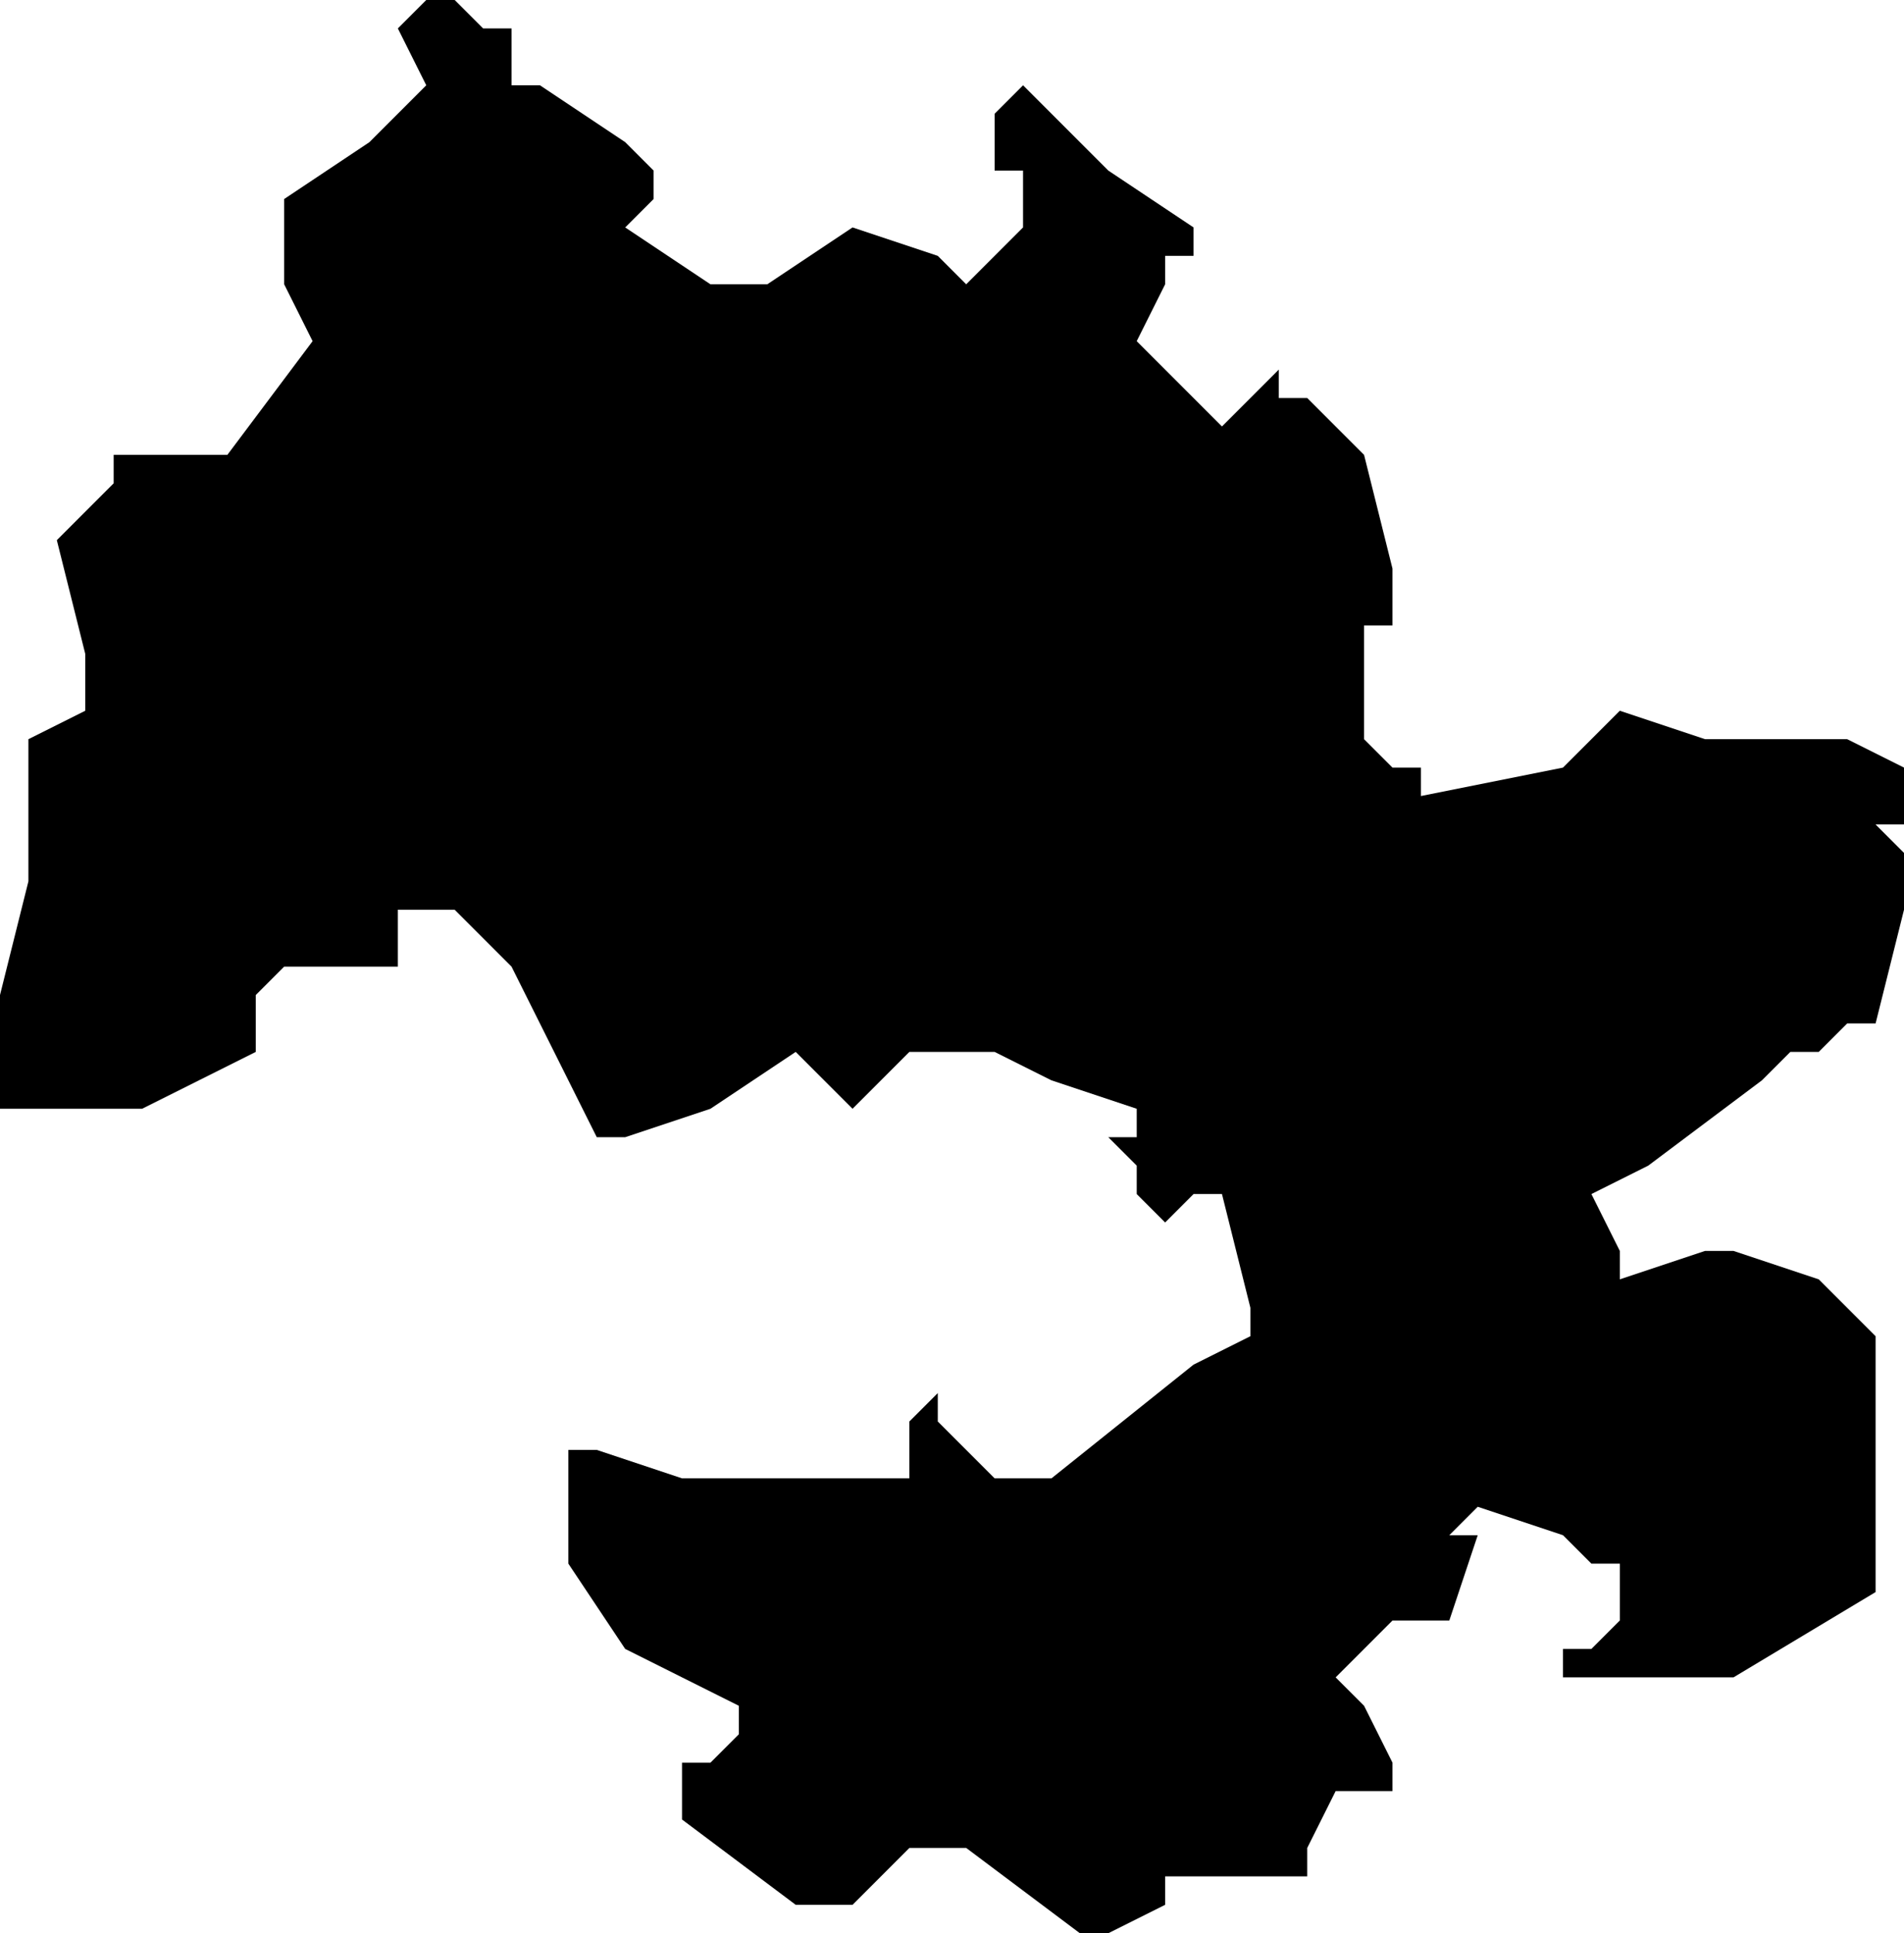 <?xml version="1.0" encoding="UTF-8"?>
<svg width="67px" height="68px" viewBox="0 0 67 68" version="1.1" xmlns="http://www.w3.org/2000/svg" xmlns:xlink="http://www.w3.org/1999/xlink">
    <!-- Generator: Sketch 52.4 (67378) - http://www.bohemiancoding.com/sketch -->
    <title>191</title>
    <desc>Created with Sketch.</desc>
    <g id="Page-1" stroke="none" stroke-width="1" fill="none" fill-rule="evenodd">
        <g id="wahlkreise_gen" transform="translate(-410, -484)" fill="#000000">
            <g id="191" transform="translate(409, 484)">
                <polyline id="Path" points="26 10 28 10 31 8 34 9 35 10 36 9 37 8 37 7 37 6 36 6 36 4 37 3 38 4 40 6 43 8 43 9 42 9 42 10 41 12 44 15 45 14 46 13 46 14 47 14 49 16 50 20 50 21 50 22 49 22 49 23 49 26 50 27 51 27 51 28 56 27 57 26 58 25 61 26 64 26 65 26 66 26 68 27 68 28 68 29 67 29 68 30 68 32 67 36 66 36 65 37 64 37 63 38 59 41 57 42 58 44 58 45 61 44 62 44 65 45 66 46 67 47 67 51 67 56 62 59 61 59 58 59 56 59 56 58 57 58 58 57 58 55 57 55 56 54 53 53 52 54 53 54 52 57 50 57 48 59 49 60 50 62 50 63 49 63 48 63 47 65 47 66 46 66 44 66 42 66 42 67 40 68 39 68 35 65 33 65 31 67 30 67 29 67 25 64 25 63 25 62 26 62 27 61 27 60 25 59 23 58 21 55 21 53 21 52 21 51 22 51 25 52 26 52 31 52 33 52 33 50 34 49 34 50 35 51 36 52 38 52 43 48 45 47 45 46 44 42 43 42 42 43 41 42 41 41 40 40 41 40 41 39 38 38 36 37 35 37 33 37 32 38 31 39 29 37 26 39 23 40 22 40 21 38 19 34 18 33 17 32 15 32 15 34 14 34 13 34 11 34 10 35 10 36 10 37 6 39 3 39 2 39 1 39 0 39 1 39 1 38 1 37 1 35 2 31 2 30 2 26 4 25 4 23 3 19 4 18 5 17 5 16 6 16 9 16 12 12 11 10 11 7 14 5 16 3 15 1 16 0 17 0 18 1 19 1 19 3 20 3 23 5 24 6 24 7 23 8 26 10"></polyline>
            </g>
        </g>
    </g>
</svg>